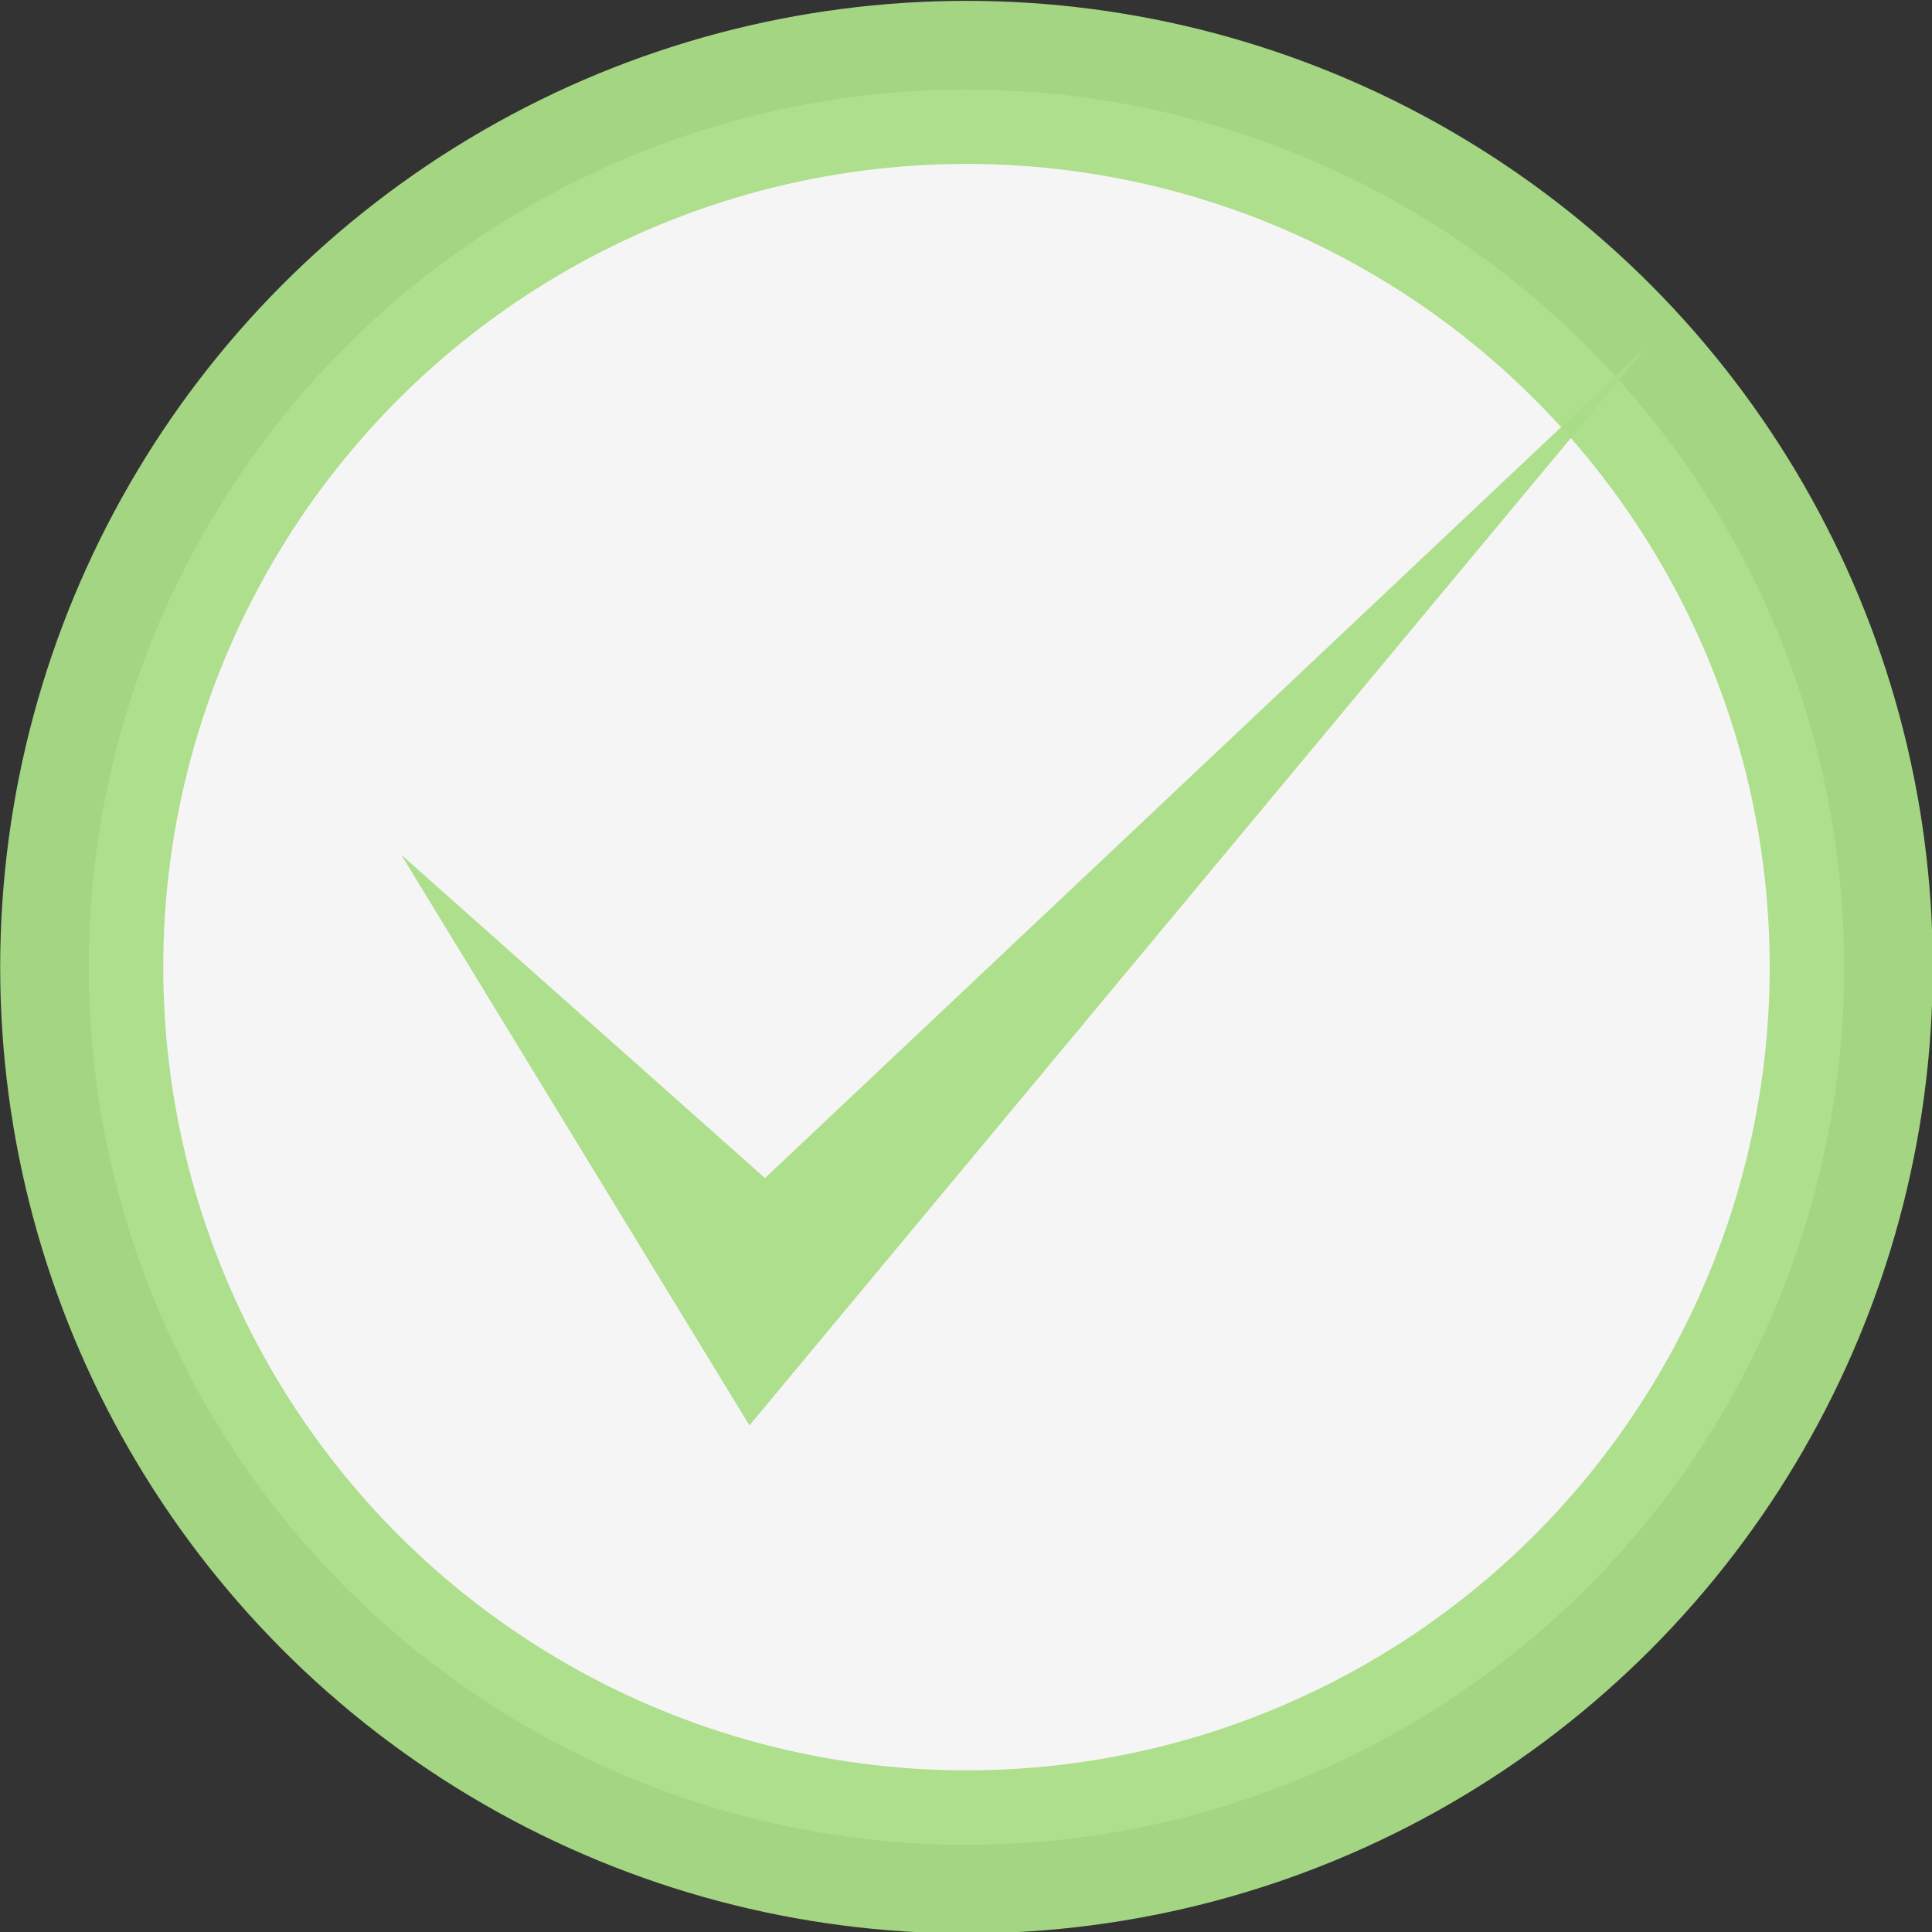 <?xml version="1.0" encoding="UTF-8" standalone="no"?>
<svg
   xmlns:dc="http://purl.org/dc/elements/1.1/"
   xmlns:cc="http://creativecommons.org/ns#"
   xmlns:rdf="http://www.w3.org/1999/02/22-rdf-syntax-ns#"
   xmlns:svg="http://www.w3.org/2000/svg"
   xmlns="http://www.w3.org/2000/svg"
   xmlns:sodipodi="http://sodipodi.sourceforge.net/DTD/sodipodi-0.dtd"
   xmlns:inkscape="http://www.inkscape.org/namespaces/inkscape"
   width="100mm"
   height="100mm"
   viewBox="0 0 100 100"
   version="1.1"
   id="svg689"
   inkscape:version="1.0.2 (e86c870879, 2021-01-15)"
   sodipodi:docname="blank_good.svg">
  <rect x="0" y="0" width="100" height="100" fill="#333333" stroke="none"/>
  <defs
     id="defs683" />
  <sodipodi:namedview
     id="base"
     pagecolor="#ffffff"
     bordercolor="#666666"
     borderopacity="1.0"
     inkscape:pageopacity="0.0"
     inkscape:pageshadow="2"
     inkscape:zoom="2.0875627"
     inkscape:cx="188.97638"
     inkscape:cy="188.97638"
     inkscape:document-units="mm"
     inkscape:current-layer="layer1"
     inkscape:document-rotation="0"
     showgrid="false"
     inkscape:window-width="1920"
     inkscape:window-height="1022"
     inkscape:window-x="0"
     inkscape:window-y="0"
     inkscape:window-maximized="1"
     units="mm"
     viewbox-width="400"
     viewbox-height="300"
     fit-margin-top="0"
     fit-margin-left="0"
     fit-margin-right="0"
     fit-margin-bottom="0" />
  <g
     inkscape:label="Layer 1"
     inkscape:groupmode="layer"
     id="layer1"
     transform="translate(-7.831,-89.504)">
    <g
       id="g13"
       transform="matrix(1.429,0,0,1.429,-24.785,-59.787)">
      <ellipse
         style="color:#000000;overflow:visible;opacity:0.95;fill:#ffffff;stroke-width:0.423;stroke-linecap:round;stroke-linejoin:round"
         id="path14"
         cx="57.831"
         cy="139.504"
         rx="31.79"
         ry="31.789" />
      <ellipse
         style="color:#000000;overflow:visible;opacity:0.95;fill:none;stroke:#aade87;stroke-width:5.906;stroke-linecap:round;stroke-linejoin:round;stroke-miterlimit:4;stroke-dasharray:none;stroke-opacity:1"
         id="circle1920"
         cx="57.831"
         cy="139.503"
         rx="32.047"
         ry="32.047" />
      <path
         style="opacity:0.95;fill:#aade87;fill-rule:evenodd;stroke:none;stroke-width:3.917px;stroke-linecap:butt;stroke-linejoin:miter;stroke-opacity:1"
         d="m 37.355,135.429 12.615,20.672 32.567,-39.147 -32.003,30.19 z"
         id="path1960"
         sodipodi:nodetypes="ccccc" />
    </g>
  </g>
</svg>
